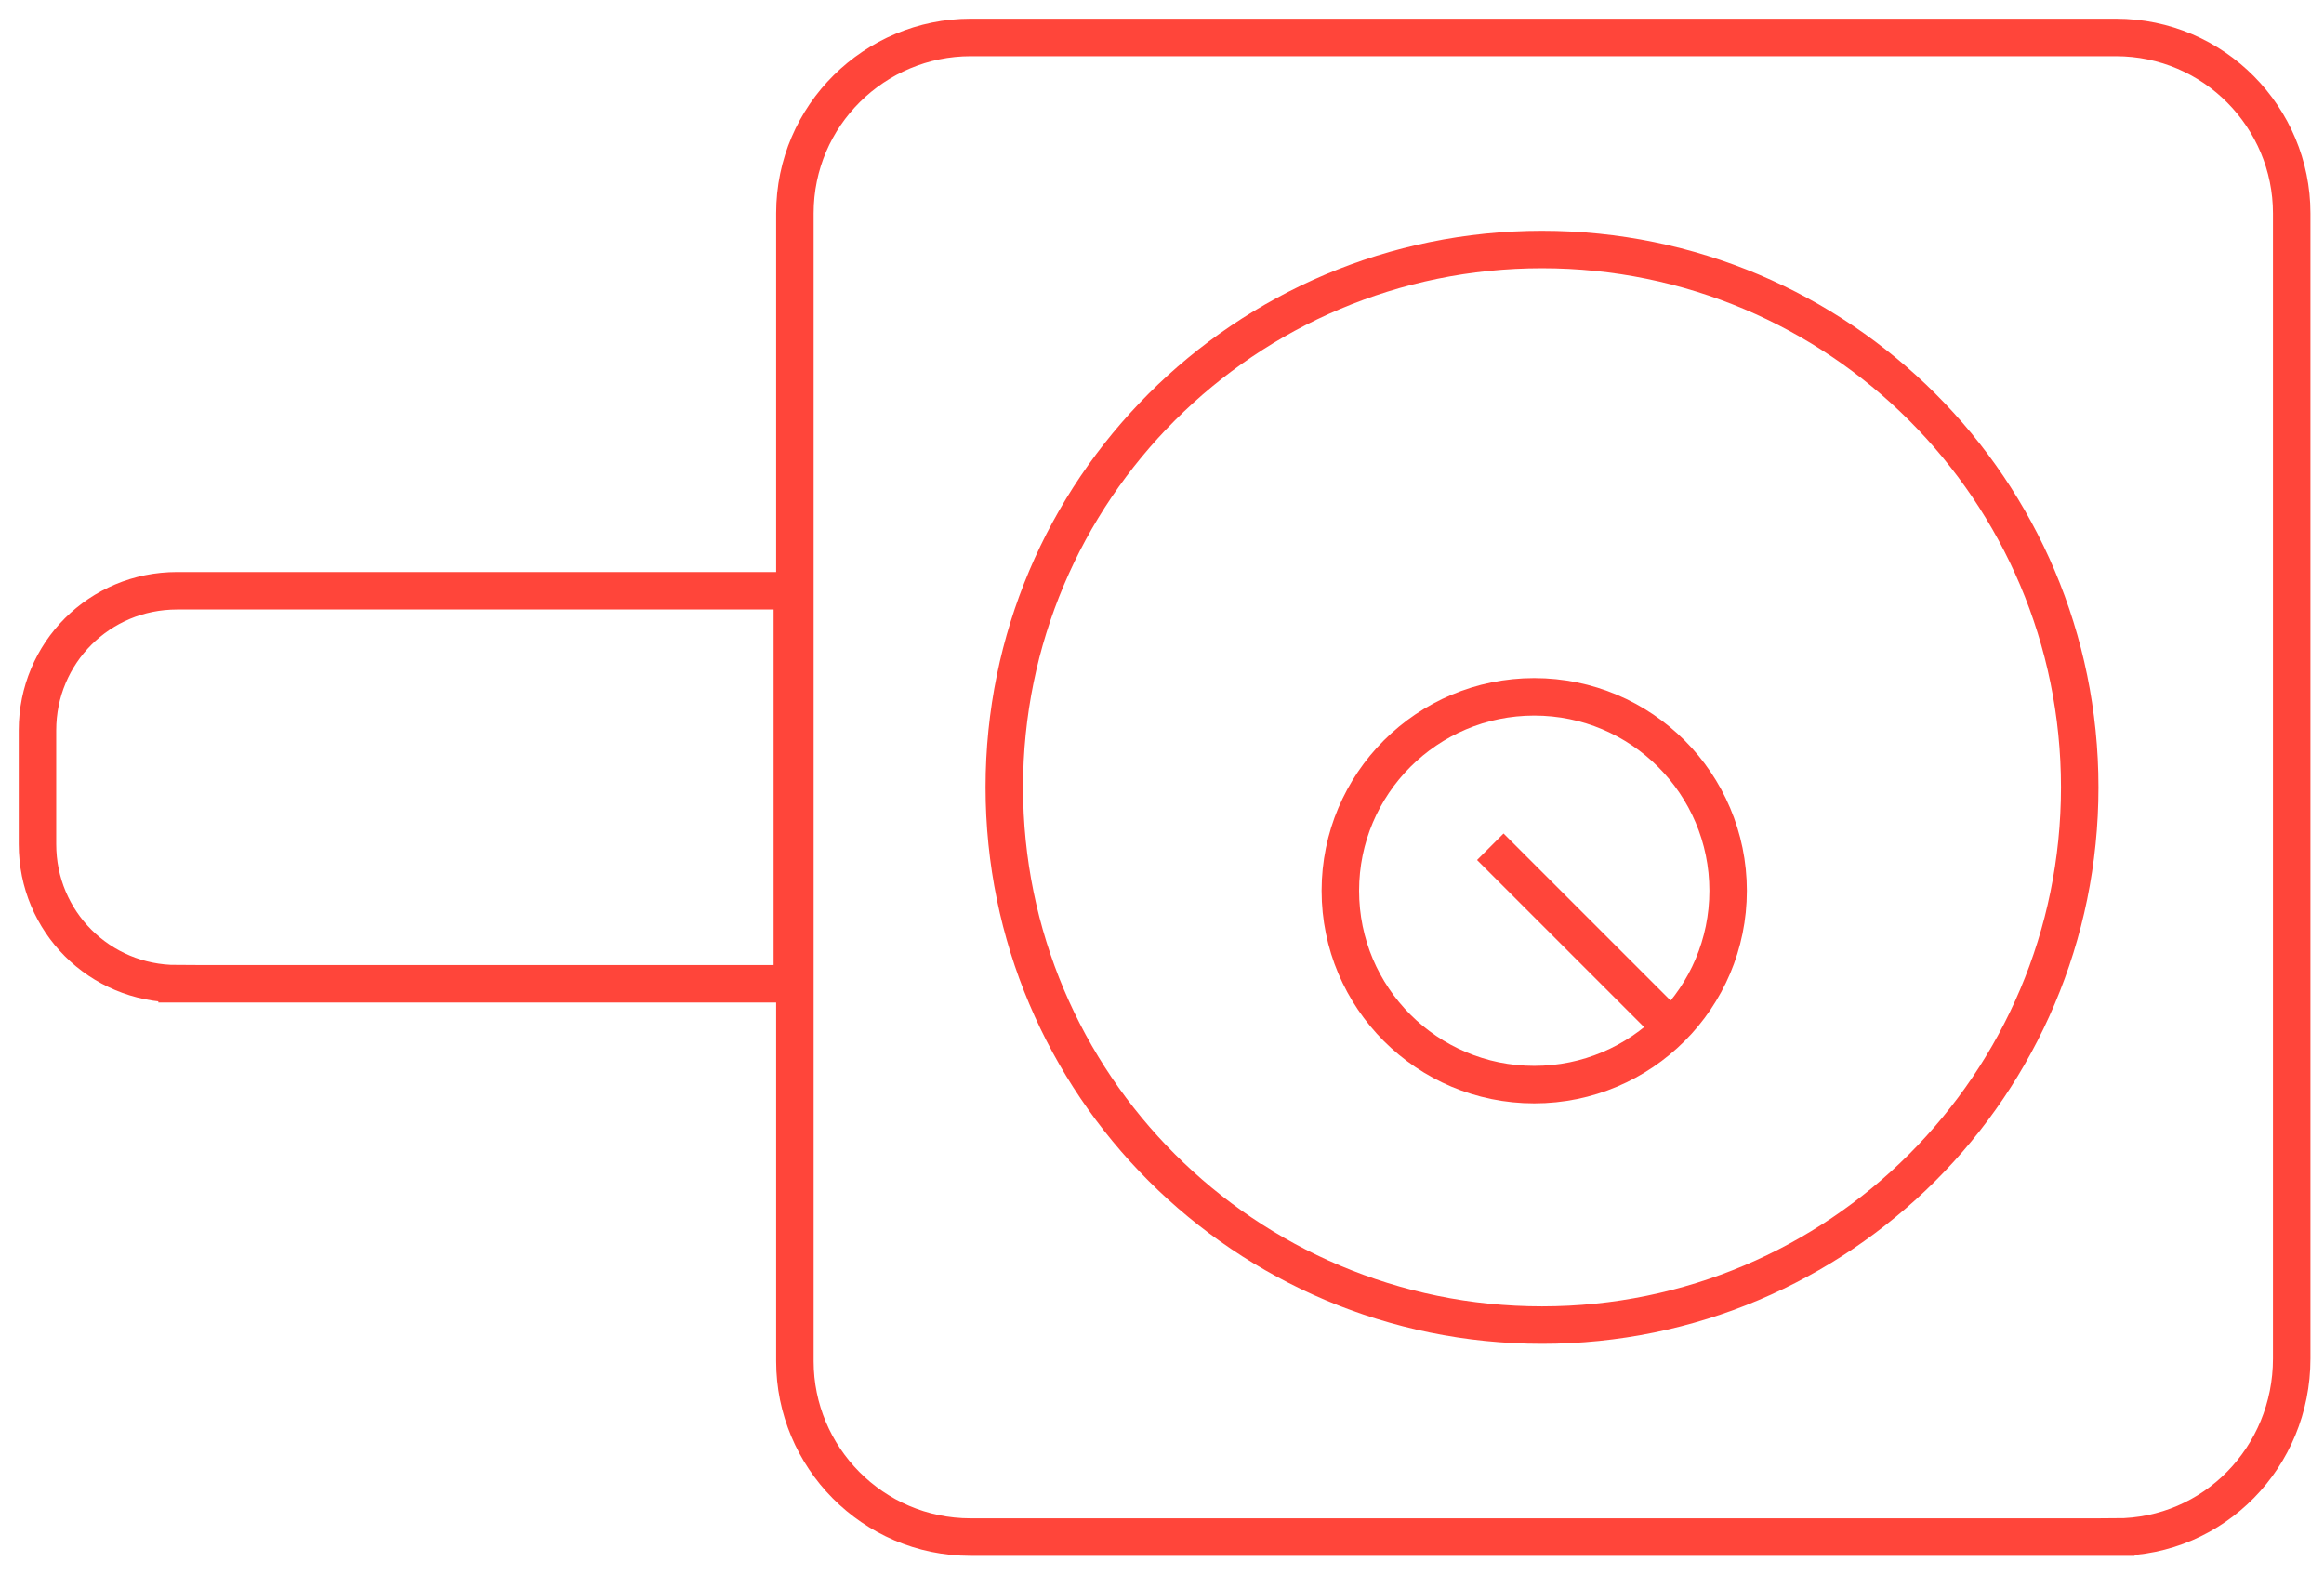<svg fill="none" height="42" viewBox="0 0 62 42" width="62" xmlns="http://www.w3.org/2000/svg"><g stroke="#ff453a" stroke-miterlimit="10"><path d="m41.138 35.345c7.922 0 14.345-6.422 14.345-14.345s-6.422-14.345-14.345-14.345-14.345 6.422-14.345 14.345 6.422 14.345 14.345 14.345z"/><path d="m40.931 28.931c2.857 0 5.172-2.316 5.172-5.172 0-2.857-2.316-5.172-5.172-5.172-2.857 0-5.173 2.316-5.173 5.172 0 2.857 2.316 5.172 5.173 5.172z"/><path d="m4.724 26.241h16.414v-10.483h-16.414c-2.069 0-3.724 1.655-3.724 3.724v3.034c0 2.069 1.655 3.724 3.724 3.724z"/><path d="m56.448 41h-30.552c-2.621 0-4.69-2.138-4.69-4.69v-30.621c0-2.621 2.138-4.69 4.69-4.69h30.552c2.621 0 4.69 2.138 4.69 4.69v30.552c0 2.621-2.069 4.759-4.69 4.759z"/><path d="m44.586 27.414-4.828-4.828"/></g></svg>